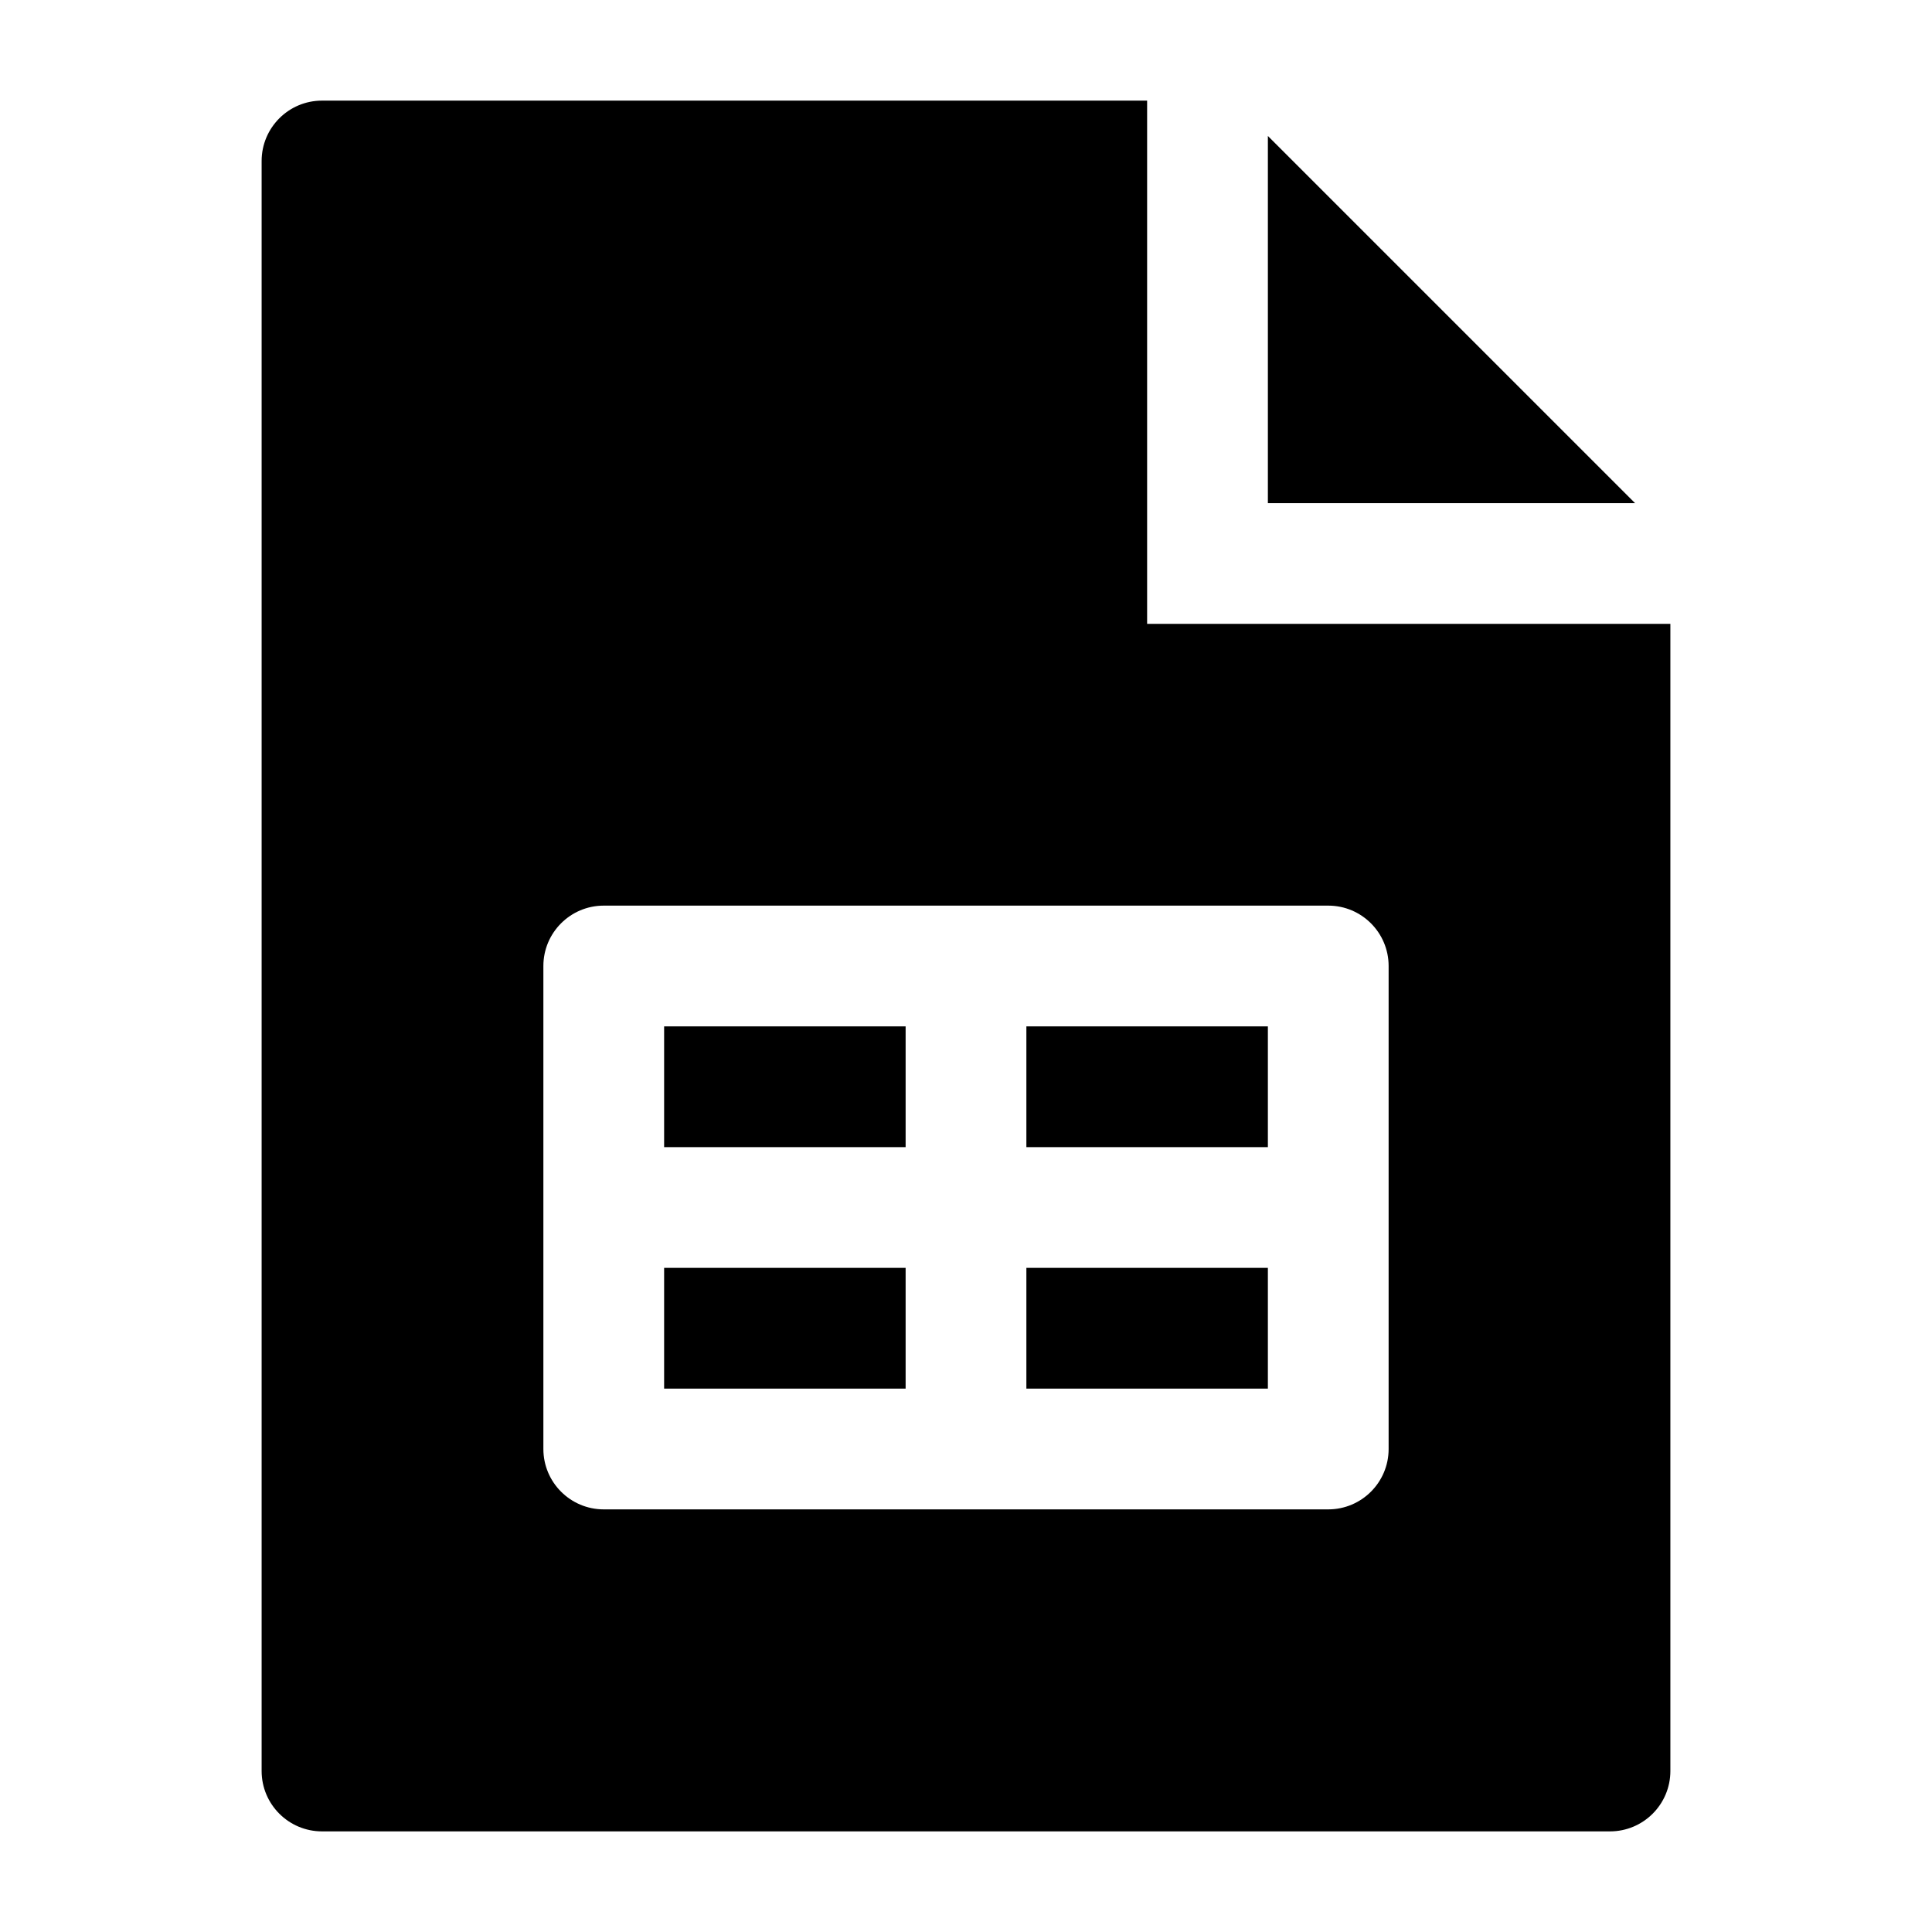 <svg width="24" height="24" viewBox="0 0 24 24" xmlns="http://www.w3.org/2000/svg">
    <path fill-rule="evenodd" clip-rule="evenodd" d="M4 1.25L14.25 1.25L14.25 7.75L20.75 7.75L20.75 22C20.75 22.414 20.414 22.75 20 22.75L4 22.75C3.586 22.75 3.25 22.414 3.25 22L3.25 2C3.25 1.586 3.586 1.25 4 1.25ZM15.75 1.689L20.311 6.25L15.75 6.25L15.75 1.689ZM7.5 11.25C7.086 11.25 6.75 11.586 6.75 12L6.75 18C6.75 18.414 7.086 18.75 7.5 18.75L16.5 18.75C16.914 18.75 17.25 18.414 17.25 18L17.25 12C17.25 11.586 16.914 11.25 16.5 11.25L7.5 11.25ZM8.25 14.25V12.75H11.25V14.25H8.25ZM12.75 14.25V12.75L15.75 12.75V14.25L12.75 14.25ZM12.75 17.25V15.75L15.75 15.75V17.25L12.75 17.25ZM11.25 15.75V17.25H8.25V15.75H11.25Z"/>
</svg>
